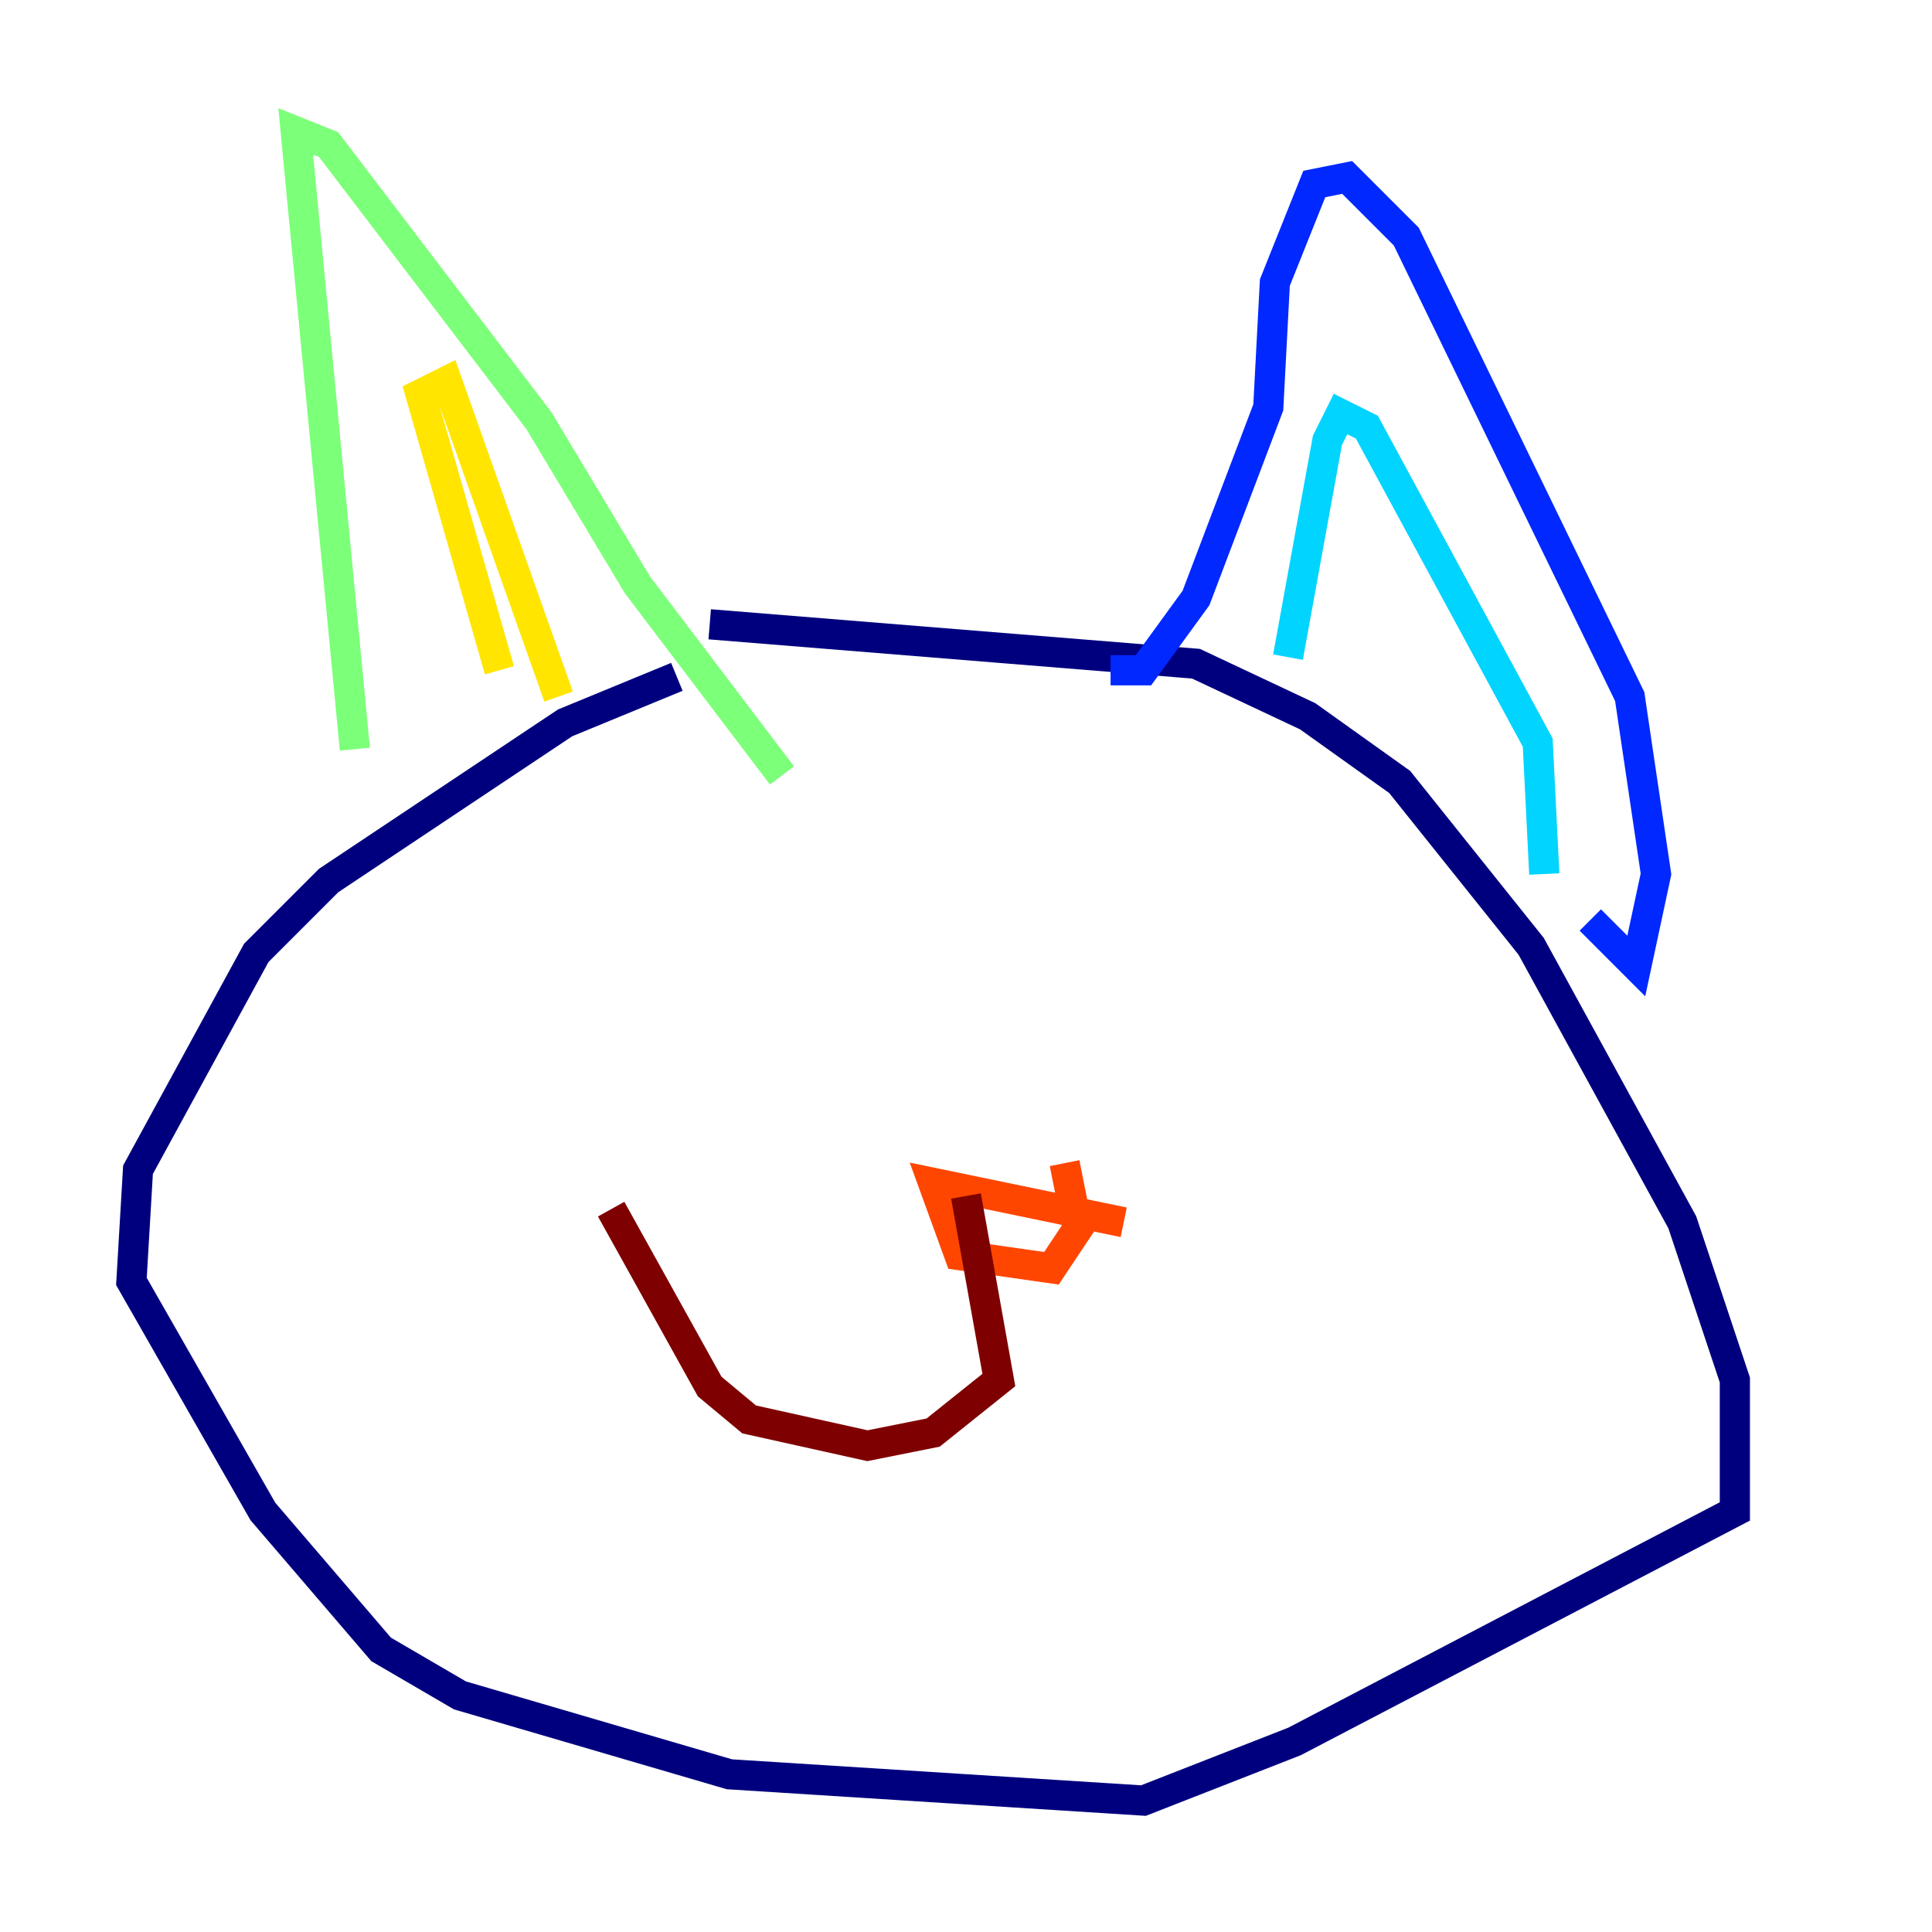 <?xml version="1.0" encoding="utf-8" ?>
<svg baseProfile="tiny" height="128" version="1.2" viewBox="0,0,128,128" width="128" xmlns="http://www.w3.org/2000/svg" xmlns:ev="http://www.w3.org/2001/xml-events" xmlns:xlink="http://www.w3.org/1999/xlink"><defs /><polyline fill="none" points="44.843,44.843 37.442,47.891 21.769,58.34 16.98,63.129 9.143,77.497 8.707,84.898 17.415,100.136 25.252,109.279 30.476,112.326 48.327,117.551 75.755,119.293 85.769,115.374 114.939,100.136 114.939,91.429 111.456,80.98 101.442,62.694 92.735,51.809 86.639,47.456 79.238,43.973 47.02,41.361" stroke="#00007f" stroke-width="2" /><polyline fill="none" points="73.578,44.408 75.755,44.408 79.238,39.619 84.027,26.993 84.463,18.721 87.075,12.191 89.252,11.755 93.17,15.674 107.973,46.15 109.714,57.905 108.408,64.0 105.361,60.952" stroke="#0028ff" stroke-width="2" /><polyline fill="none" points="85.333,43.537 87.946,29.17 88.816,27.429 90.558,28.299 101.878,49.197 102.313,57.905" stroke="#00d4ff" stroke-width="2" /><polyline fill="none" points="23.51,49.633 19.592,8.707 21.769,9.578 35.701,27.864 42.231,38.748 51.809,51.374" stroke="#7cff79" stroke-width="2" /><polyline fill="none" points="33.088,44.408 27.864,26.122 29.605,25.252 37.007,46.15" stroke="#ffe500" stroke-width="2" /><polyline fill="none" points="74.449,80.98 61.823,78.367 63.565,83.156 69.66,84.027 71.401,81.415 70.531,77.061" stroke="#ff4600" stroke-width="2" /><polyline fill="none" points="64.0,79.238 66.177,91.429 61.823,94.912 57.469,95.782 49.633,94.041 47.02,91.864 40.49,80.109" stroke="#7f0000" stroke-width="2" /></svg>